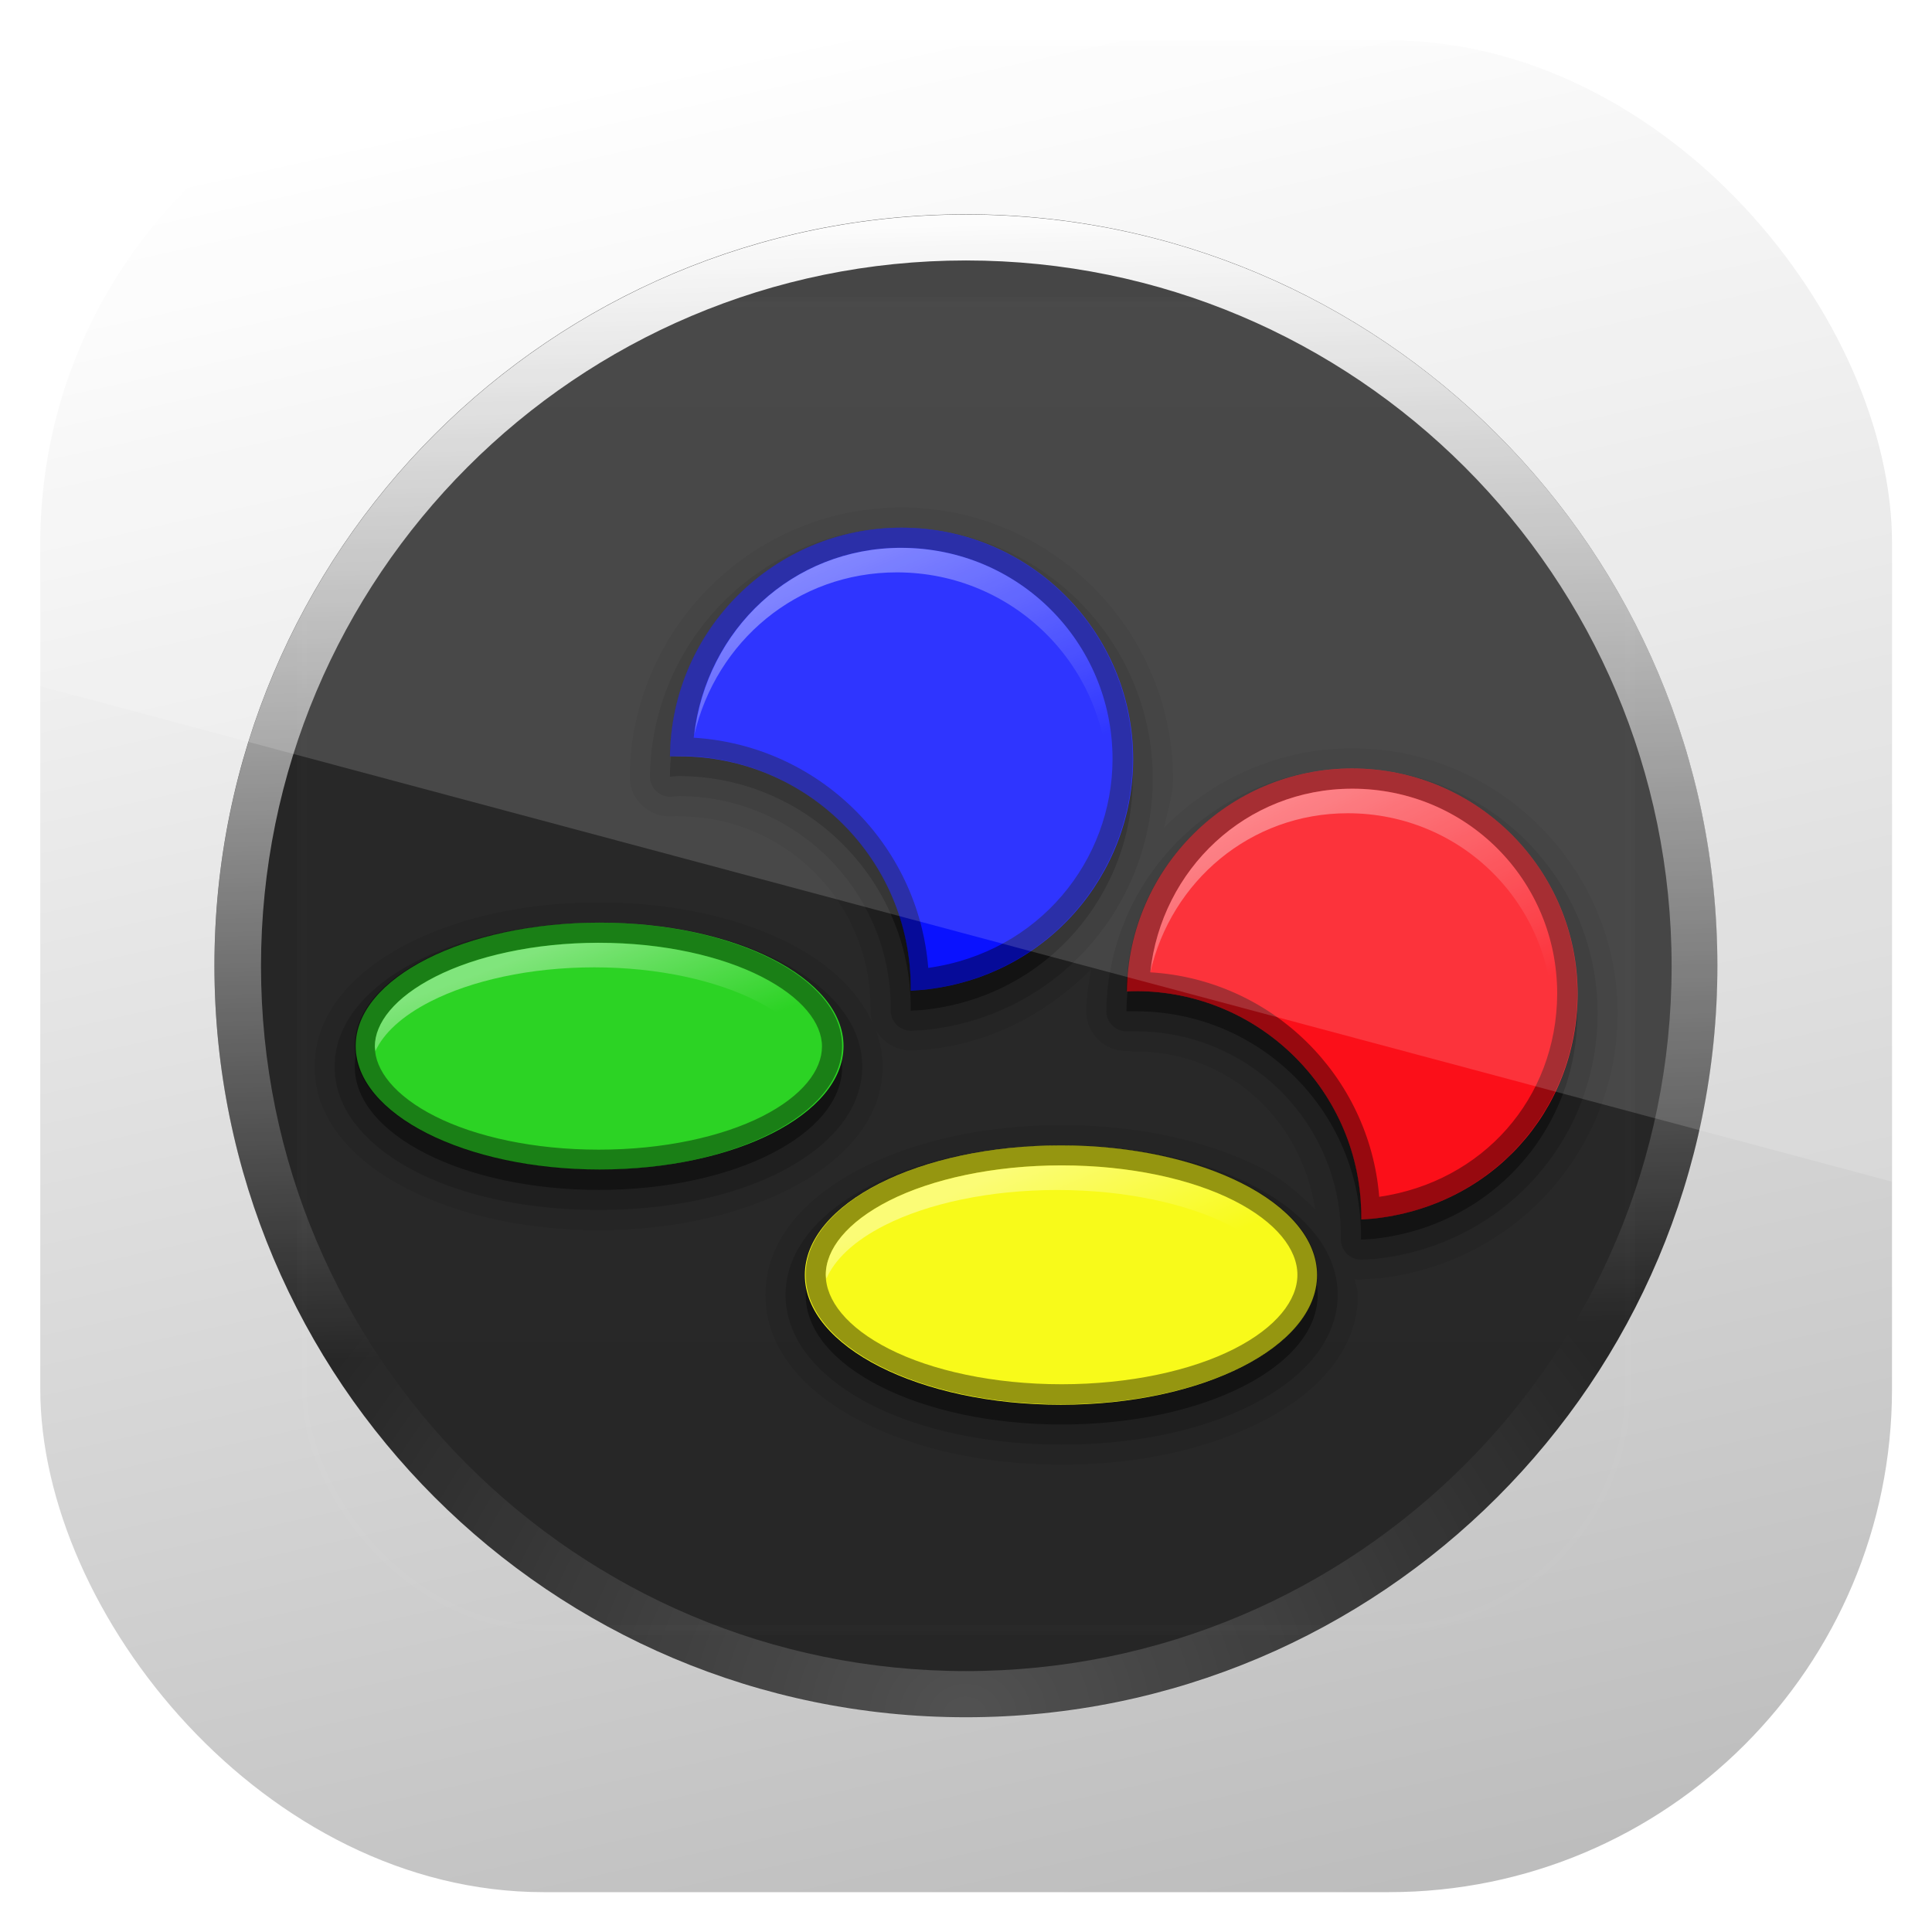<svg height="96" width="96" xmlns="http://www.w3.org/2000/svg" xmlns:xlink="http://www.w3.org/1999/xlink" xmlns:sodipodi="http://sodipodi.sourceforge.net/DTD/sodipodi-0.dtd" xmlns:inkscape="http://www.inkscape.org/namespaces/inkscape">
 <defs>
  <clipPath clipPathUnits="userSpaceOnUse" id="clipPath3009">
   <path d="m-2 956.36h-96v33.562l96 25.687v-59.25z"/>
  </clipPath>
  <linearGradient x1="66.3" x2="48" y1="88.42" y2="5.988" gradientUnits="userSpaceOnUse" id="linearGradient3617">
   <stop stop-color="#bdbdbd"/>
   <stop stop-color="#fff" offset="1"/>
  </linearGradient>
  <linearGradient x2="0" y1="6" y2="63.893" gradientUnits="userSpaceOnUse" id="linearGradient3277">
   <stop stop-color="#fff"/>
   <stop stop-color="#fff" stop-opacity="0" offset="1"/>
  </linearGradient>
  <clipPath clipPathUnits="userSpaceOnUse" id="clipPath3030">
   <rect x="7.75" rx="21.875" y="7.75" height="80.5" width="80.5"/>
  </clipPath>
  <radialGradient cy="88.49" r="37.34" gradientUnits="userSpaceOnUse" id="radialGradient5425" cx="142.22" gradientTransform="matrix(1 -0.011 0.009 0.867 -0.829 13.281)">
   <stop stop-color="#fff" stop-opacity="0.2"/>
   <stop stop-color="#fff" stop-opacity="0" offset="1"/>
  </radialGradient>
  <linearGradient x1="137.4" x2="139.08" xlink:href="#linearGradient3277" y1="13.357" y2="69.926" gradientUnits="userSpaceOnUse" id="linearGradient5427"/>
  <linearGradient x2="0" xlink:href="#linearGradient3277" y1="20.221" y2="138.66" gradientUnits="userSpaceOnUse" id="linearGradient3613"/>
  <clipPath id="clipPath3613">
   <use xlink:href="#SVGCleanerId_0"/>
  </clipPath>
  <filter x="-0.192" y="-0.192" height="1.384" color-interpolation-filters="sRGB" id="filter3794" width="1.384">
   <feGaussianBlur stdDeviation="5.28"/>
  </filter>
  <linearGradient x1="42.1" x2="47.33" xlink:href="#linearGradient3277" y1="27.717" y2="39.826" gradientUnits="userSpaceOnUse" id="linearGradient4098"/>
  <linearGradient x1="64.49" x2="70.57" xlink:href="#linearGradient3277" y1="39.28" y2="51.654" gradientUnits="userSpaceOnUse" id="linearGradient4106"/>
  <linearGradient x1="28.17" x2="30.591" xlink:href="#linearGradient3277" y1="46.744" y2="53.28" gradientUnits="userSpaceOnUse" id="linearGradient4114"/>
  <linearGradient x1="50.842" x2="53.774" xlink:href="#linearGradient3277" y1="57.801" y2="64.52" gradientUnits="userSpaceOnUse" id="linearGradient3364"/>
  <rect x="6" rx="6" y="6" height="84" id="SVGCleanerId_0" width="84"/>
  <path d="m142.22 13.844c-20.627 0-37.344 16.717-37.344 37.344s16.717 37.344 37.344 37.344 37.344-16.717 37.344-37.344-16.717-37.344-37.344-37.344zm0 2.281c19.358 0 35.062 15.705 35.062 35.062 0 19.358-15.705 35.031-35.062 35.031-19.358 0-35.031-15.674-35.031-35.031 0-19.358 15.674-35.062 35.031-35.062z" id="SVGCleanerId_1"/>
  <path d="m141.21 50.587c0 4.295-6.921 7.776-15.459 7.776-8.538 0-15.459-3.482-15.459-7.776s6.921-7.776 15.459-7.776c8.538 0 15.459 3.482 15.459 7.776z" fill-rule="evenodd" id="SVGCleanerId_2"/>
 </defs>
 <g transform="matrix(1 0 0 1 0 -956.36)">
  <g clip-path="url(#clipPath3030)" transform="matrix(1.143 0 0 1.143 -6.857 949.51)">
   <use xlink:href="#SVGCleanerId_0" fill="url(#linearGradient3617)"/>
   <path d="m12 6c-3.324 0-6 2.676-6 6v2 68 2c0 0.335 0.041 0.651 0.094 0.969 0.049 0.296 0.097 0.597 0.188 0.875 0.01 0.03 0.021 0.064 0.031 0.094 0.099 0.288 0.235 0.547 0.375 0.812 0.145 0.274 0.316 0.536 0.5 0.781 0.184 0.246 0.374 0.473 0.594 0.688 0.44 0.428 0.943 0.815 1.5 1.094 0.279 0.14 0.573 0.247 0.875 0.344-0.256-0.1-0.487-0.236-0.719-0.375-0.007-0.004-0.024 0.004-0.031 0-0.032-0.019-0.062-0.043-0.094-0.062-0.12-0.077-0.231-0.164-0.344-0.25-0.106-0.081-0.213-0.161-0.312-0.25-0.178-0.162-0.347-0.346-0.5-0.531-0.107-0.131-0.218-0.266-0.312-0.407-0.025-0.038-0.038-0.086-0.063-0.125-0.065-0.103-0.13-0.204-0.187-0.312-0.101-0.195-0.206-0.416-0.281-0.625-0.008-0.022-0.024-0.041-0.031-0.063-0.032-0.092-0.036-0.187-0.062-0.281-0.03-0.107-0.07-0.203-0.094-0.313-0.073-0.341-0.125-0.698-0.125-1.062v-2-68-2c0-2.782 2.218-5 5-5h2 68 2c2.782 0 5 2.218 5 5v2 68 2c0 0.364-0.052 0.721-0.125 1.062-0.044 0.207-0.088 0.398-0.156 0.594-0.008 0.022-0.023 0.041-0.031 0.062-0.063 0.174-0.138 0.367-0.219 0.531-0.042 0.083-0.079 0.17-0.125 0.25-0.055 0.097-0.127 0.188-0.188 0.281-0.094 0.141-0.205 0.276-0.312 0.406-0.143 0.174-0.303 0.347-0.469 0.5-0.011 0.01-0.02 0.021-0.031 0.031-0.138 0.126-0.285 0.234-0.438 0.344-0.103 0.073-0.204 0.153-0.312 0.219-0.007 0.004-0.024-0.004-0.031 0-0.232 0.139-0.463 0.275-0.719 0.375 0.302-0.097 0.596-0.204 0.875-0.344 0.557-0.279 1.06-0.666 1.5-1.094 0.22-0.214 0.409-0.442 0.594-0.688s0.355-0.508 0.5-0.781c0.14-0.265 0.276-0.525 0.375-0.812 0.01-0.031 0.021-0.063 0.031-0.094 0.09-0.278 0.139-0.579 0.188-0.875 0.053-0.318 0.094-0.634 0.094-0.969v-2-68-2c0-3.324-2.676-6-6-6h-72z" fill="url(#linearGradient3277)" opacity="0.4"/>
  </g>
  <g transform="matrix(1 0 0 1 0 956.36)">
   <g transform="matrix(1 0 0 1 -94.22 -3.183)">
    <path d="m86.974 47.563c0 21.869-17.729 39.598-39.598 39.598s-39.598-17.729-39.598-39.598 17.729-39.598 39.598-39.598 39.598 17.729 39.598 39.598z" fill="#262626" transform="matrix(0.943 0 0 0.943 97.54 6.321)"/>
    <use xlink:href="#SVGCleanerId_1" fill="url(#radialGradient5425)"/>
    <use xlink:href="#SVGCleanerId_1" fill="url(#linearGradient5427)" opacity="0.3"/>
   </g>
   <rect x="15" stroke-width="0.5" rx="12" y="15" clip-path="url(#clipPath3613)" fill="url(#linearGradient3613)" stroke="#fff" height="66" filter="url(#filter3794)" opacity="0.1" width="66" stroke-linecap="round"/>
   <g transform="matrix(1 0 0 1 -16.12 -1.375)">
    <path d="m178.41 48.094c-7.373 0-13.413 5.983-13.5 13.344a1.986 1.986 0 0 0 2.094 2c0.291-0.016 0.375 0 0.344 0 5.271 0 9.531 4.247 9.531 9.531v0.125a1.986 1.986 0 0 0 0.125 0.688c-0.737-1.722-2.303-3.086-4.156-4.031-2.551-1.301-5.85-2.031-9.469-2.031-3.619 0-6.911 0.731-9.469 2.031-2.558 1.3-4.656 3.369-4.656 6.125s2.098 4.803 4.656 6.094c2.55 1.29 5.85 2.03 9.47 2.03 3.616 0 6.886-0.739 9.438-2.031 2.551-1.292 4.656-3.344 4.656-6.094 0-0.653-0.131-1.269-0.344-1.844a1.986 1.986 0 0 0 1.87 1.031l0.562-0.031a1.986 1.986 0 0 0 0.062 0c3.33-0.333 6.104-1.872 8.219-4-0.117 0.676-0.242 1.355-0.25 2.062a1.986 1.986 0 0 0 2.125 2c-0.015 0.001 0.122 0.031 0.344 0.031 4.627 0 8.235 3.406 8.906 7.844-0.791-0.775-1.633-1.529-2.688-2.062-2.664-1.349-6.12-2.125-9.906-2.125s-7.242 0.776-9.906 2.125-4.812 3.475-4.812 6.312 2.148 4.964 4.812 6.312 6.12 2.125 9.906 2.125 7.242-0.776 9.906-2.125 4.812-3.475 4.812-6.312c0-0.277-0.117-0.518-0.156-0.781a1.986 1.986 0 0 0 0.438 0l0.562-0.031a1.986 1.986 0 0 0 0.094 0c6.81-0.702 11.94-6.332 11.97-13.158 0-7.257-5.926-13.188-13.188-13.188-3.65 0-6.946 1.524-9.344 3.938 0.151-0.802 0.436-1.578 0.438-2.406 0-7.423-6.076-13.5-13.5-13.5z" fill-rule="evenodd" opacity="0.08" transform="matrix(1 0 0 1 -117.5 -21.5)"/>
    <path d="m178.41 49.094c-6.851 0-12.419 5.536-12.5 12.375a1.012 1.012 0 0 0 1.062 1c0.221-0.012 0.313-0.031 0.375-0.031 5.8 0 10.531 4.718 10.531 10.531v0.125a1.012 1.012 0 0 0 1.062 1l0.56-0.032a1.012 1.012 0 0 0 0.031 0c6.762-0.676 11.366-6.317 11.375-12.469 0-6.897-5.603-12.5-12.5-12.5zm22.4 11.968c-6.678 0-12.139 5.39-12.219 12.062a1.012 1.012 0 0 0 1.062 1c0.064-0.004 0.22 0 0.406 0 5.63 0 10.188 4.545 10.188 10.188v0.156a1.012 1.012 0 0 0 1.062 1l0.562-0.031a1.012 1.012 0 0 0 0.031 0c6.36-0.651 11.08-5.837 11.11-12.187 0-6.732-5.45-12.188-12.19-12.188zm-37.438 7.656c-3.484 0-6.652 0.697-9.031 1.906-2.38 1.209-4.094 3.015-4.094 5.25s1.714 4.049 4.094 5.25c2.38 1.201 5.548 1.875 9.031 1.875s6.627-0.673 9-1.875 4.094-3.018 4.094-5.25-1.721-4.04-4.094-5.25c-2.372-1.21-5.516-1.906-9-1.906zm23 11.062c-3.653 0-6.952 0.71-9.438 1.969s-4.281 3.151-4.281 5.469c0 2.318 1.795 4.21 4.281 5.469s5.784 1.969 9.438 1.969 6.952-0.71 9.438-1.969 4.281-3.151 4.281-5.469c0-2.318-1.795-4.21-4.281-5.469s-5.784-1.969-9.438-1.969z" fill-rule="evenodd" opacity="0.15" transform="matrix(1 0 0 1 -117.5 -21.5)"/>
    <path d="m60.906 28.594c-6.308 0-11.426 5.077-11.5 11.375 0.149-0.008 0.278-0.031 0.438-0.031 6.349 0 11.531 5.169 11.531 11.531v0.125l0.562-0.031c6.255-0.625 10.461-5.818 10.469-11.469 0-6.35-5.149-11.5-11.5-11.5zm22.406 11.969c-6.136 0-11.146 4.935-11.219 11.062 0.146-0.008 0.319 0 0.469 0 6.176 0 11.188 4.999 11.188 11.188v0.156l0.562-0.031c5.853-0.602 10.164-5.332 10.188-11.188 0-6.188-4.995-11.188-11.188-11.188zm-37.438 7.656c-6.69 0-12.125 2.769-12.125 6.156s5.435 6.125 12.125 6.125 12.094-2.737 12.094-6.125-5.404-6.156-12.094-6.156zm23 11.062c-7.031 0-12.719 2.88-12.719 6.438s5.688 6.438 12.719 6.438c7.031 0 12.719-2.88 12.719-6.438s-5.688-6.438-12.719-6.438z" fill-rule="evenodd" opacity="0.4"/>
   </g>
   <g transform="matrix(0.784 0 0 0.784 -68.824 12.328)">
    <use xlink:href="#SVGCleanerId_2" fill="#2cd324" transform="matrix(1 0 0 1.006 0.037 -0.316)"/>
    <use xlink:href="#SVGCleanerId_2" fill="#f8fa1a" transform="matrix(1.05 0 0 1.057 22.99 11.617)"/>
    <path d="m174.06 61.563 0.713-0.046c7.467-0.768 12.971-6.77 13-14.24 0-7.894-6.387-14.296-14.286-14.296-7.827 0-14.188 6.304-14.281 14.121 0.186-0.01 0.377-0.01 0.568-0.01 7.879 0 14.286 6.402 14.286 14.296v0.176" fill="#fb0f19"/>
    <path d="m145.51 47.06 0.729-0.046c7.98-0.797 13.355-7.408 13.365-14.617 0-8.101-6.578-14.678-14.679-14.678-8.047 0-14.583 6.464-14.678 14.498 0.189-0.01 0.379-0.01 0.583-0.01 8.099 0 14.678 6.562 14.678 14.678v0.176" stroke-width="0" fill="#0a12ff" stroke-miterlimit="10.433"/>
   </g>
   <path d="m44.781 26.219c-6.308 0-11.426 5.077-11.5 11.375 0.149-0.008 0.278-0.031 0.438-0.031 6.349 0 11.531 5.169 11.531 11.531v0.125l0.562-0.031c6.255-0.625 10.461-5.818 10.469-11.469 0-6.35-5.149-11.5-11.5-11.5zm0 1c5.818 0 10.5 4.683 10.5 10.5-0.007 5.029-3.644 9.606-9.156 10.375-0.499-6.172-5.463-11.058-11.656-11.438 0.553-5.303 4.866-9.438 10.312-9.438zm22.407 10.969c-6.136 0-11.146 4.935-11.219 11.062 0.146-0.008 0.319 0 0.469 0 6.176 0 11.188 4.999 11.188 11.188v0.156l0.562-0.031c5.853-0.602 10.164-5.332 10.188-11.188 0-6.188-4.995-11.188-11.188-11.188zm0 1c5.662 0 10.188 4.53 10.188 10.188-0.021 5.216-3.708 9.346-8.844 10.094-0.486-6.015-5.336-10.795-11.375-11.156 0.554-5.129 4.757-9.125 10.031-9.125zm-37.438 6.656c-6.69 0-12.125 2.737-12.125 6.125s5.435 6.156 12.125 6.156 12.094-2.769 12.094-6.156-5.404-6.125-12.094-6.125zm0 1c3.209 0 6.087 0.664 8.094 1.688s3 2.299 3 3.469-0.962 2.452-2.969 3.469c-2.007 1.016-4.915 1.656-8.125 1.656s-6.11-0.639-8.125-1.656-3-2.302-3-3.469c0-1.167 0.985-2.445 3-3.469s4.916-1.688 8.125-1.688zm23 10.062c-7.031 0-12.719 2.88-12.719 6.438s5.688 6.438 12.719 6.438c7.031 0 12.719-2.88 12.719-6.438s-5.688-6.438-12.719-6.438zm0 1c3.381 0 6.442 0.677 8.562 1.75s3.156 2.434 3.156 3.688-1.036 2.614-3.156 3.688c-2.12 1.073-5.182 1.75-8.562 1.75s-6.442-0.677-8.562-1.75-3.156-2.434-3.156-3.688 1.036-2.614 3.156-3.688c2.12-1.073 5.182-1.75 8.562-1.75z" fill-rule="evenodd" opacity="0.4"/>
   <path d="m44.781 27.222c-5.391 0-9.659 4.056-10.281 9.281 1.087-4.631 5.093-8.062 10.062-8.062 5.818 0 10.5 4.683 10.5 10.5-0 0.314-0.003 0.628-0.031 0.938 0.152-0.708 0.249-1.418 0.25-2.156 0-5.817-4.682-10.5-10.5-10.5z" fill="url(#linearGradient4098)" fill-rule="evenodd" opacity="0.4"/>
   <path d="m67.188 39.191c-5.274 0-9.478 3.996-10.031 9.125 1.038-4.526 4.967-7.906 9.812-7.906 5.662 0 10.188 4.53 10.188 10.188-0.001 0.326-0.002 0.652-0.031 0.969 0.149-0.701 0.247-1.434 0.25-2.188 0-5.658-4.526-10.188-10.188-10.188z" fill="url(#linearGradient4106)" fill-rule="evenodd" opacity="0.4"/>
   <path d="m29.75 46.848c-3.209 0-6.11 0.663-8.125 1.688s-3 2.302-3 3.469c0 0.073 0.023 0.145 0.031 0.219 0.398-0.867 1.295-1.729 2.75-2.469 2.015-1.024 4.916-1.688 8.125-1.688s6.087 0.664 8.094 1.688c1.882 0.96 2.884 2.142 3 3.25 0.147-0.331 0.219-0.678 0.219-1 0-1.17-0.993-2.445-3-3.469-2.007-1.024-4.885-1.687-8.094-1.687z" fill="url(#linearGradient4114)" fill-rule="evenodd" opacity="0.4"/>
   <path d="m52.75 57.91c-3.381 0-6.442 0.677-8.562 1.75s-3.156 2.434-3.156 3.688c0 0.063 0.026 0.124 0.031 0.188 0.408-0.94 1.352-1.869 2.906-2.656 2.12-1.073 5.182-1.75 8.562-1.75s6.442 0.677 8.562 1.75c2.033 1.029 3.074 2.322 3.156 3.531 0.155-0.35 0.219-0.72 0.219-1.062 0-1.254-1.036-2.614-3.156-3.688-2.12-1.073-5.182-1.75-8.562-1.75z" fill="url(#linearGradient3364)" fill-rule="evenodd" opacity="0.4"/>
  </g>
  <rect x="-96" rx="25" y="958.36" clip-path="url(#clipPath3009)" fill="#fff" height="92" opacity="0.15" width="92" transform="matrix(1 0 0 1 98 0)"/>
 </g>
</svg>
